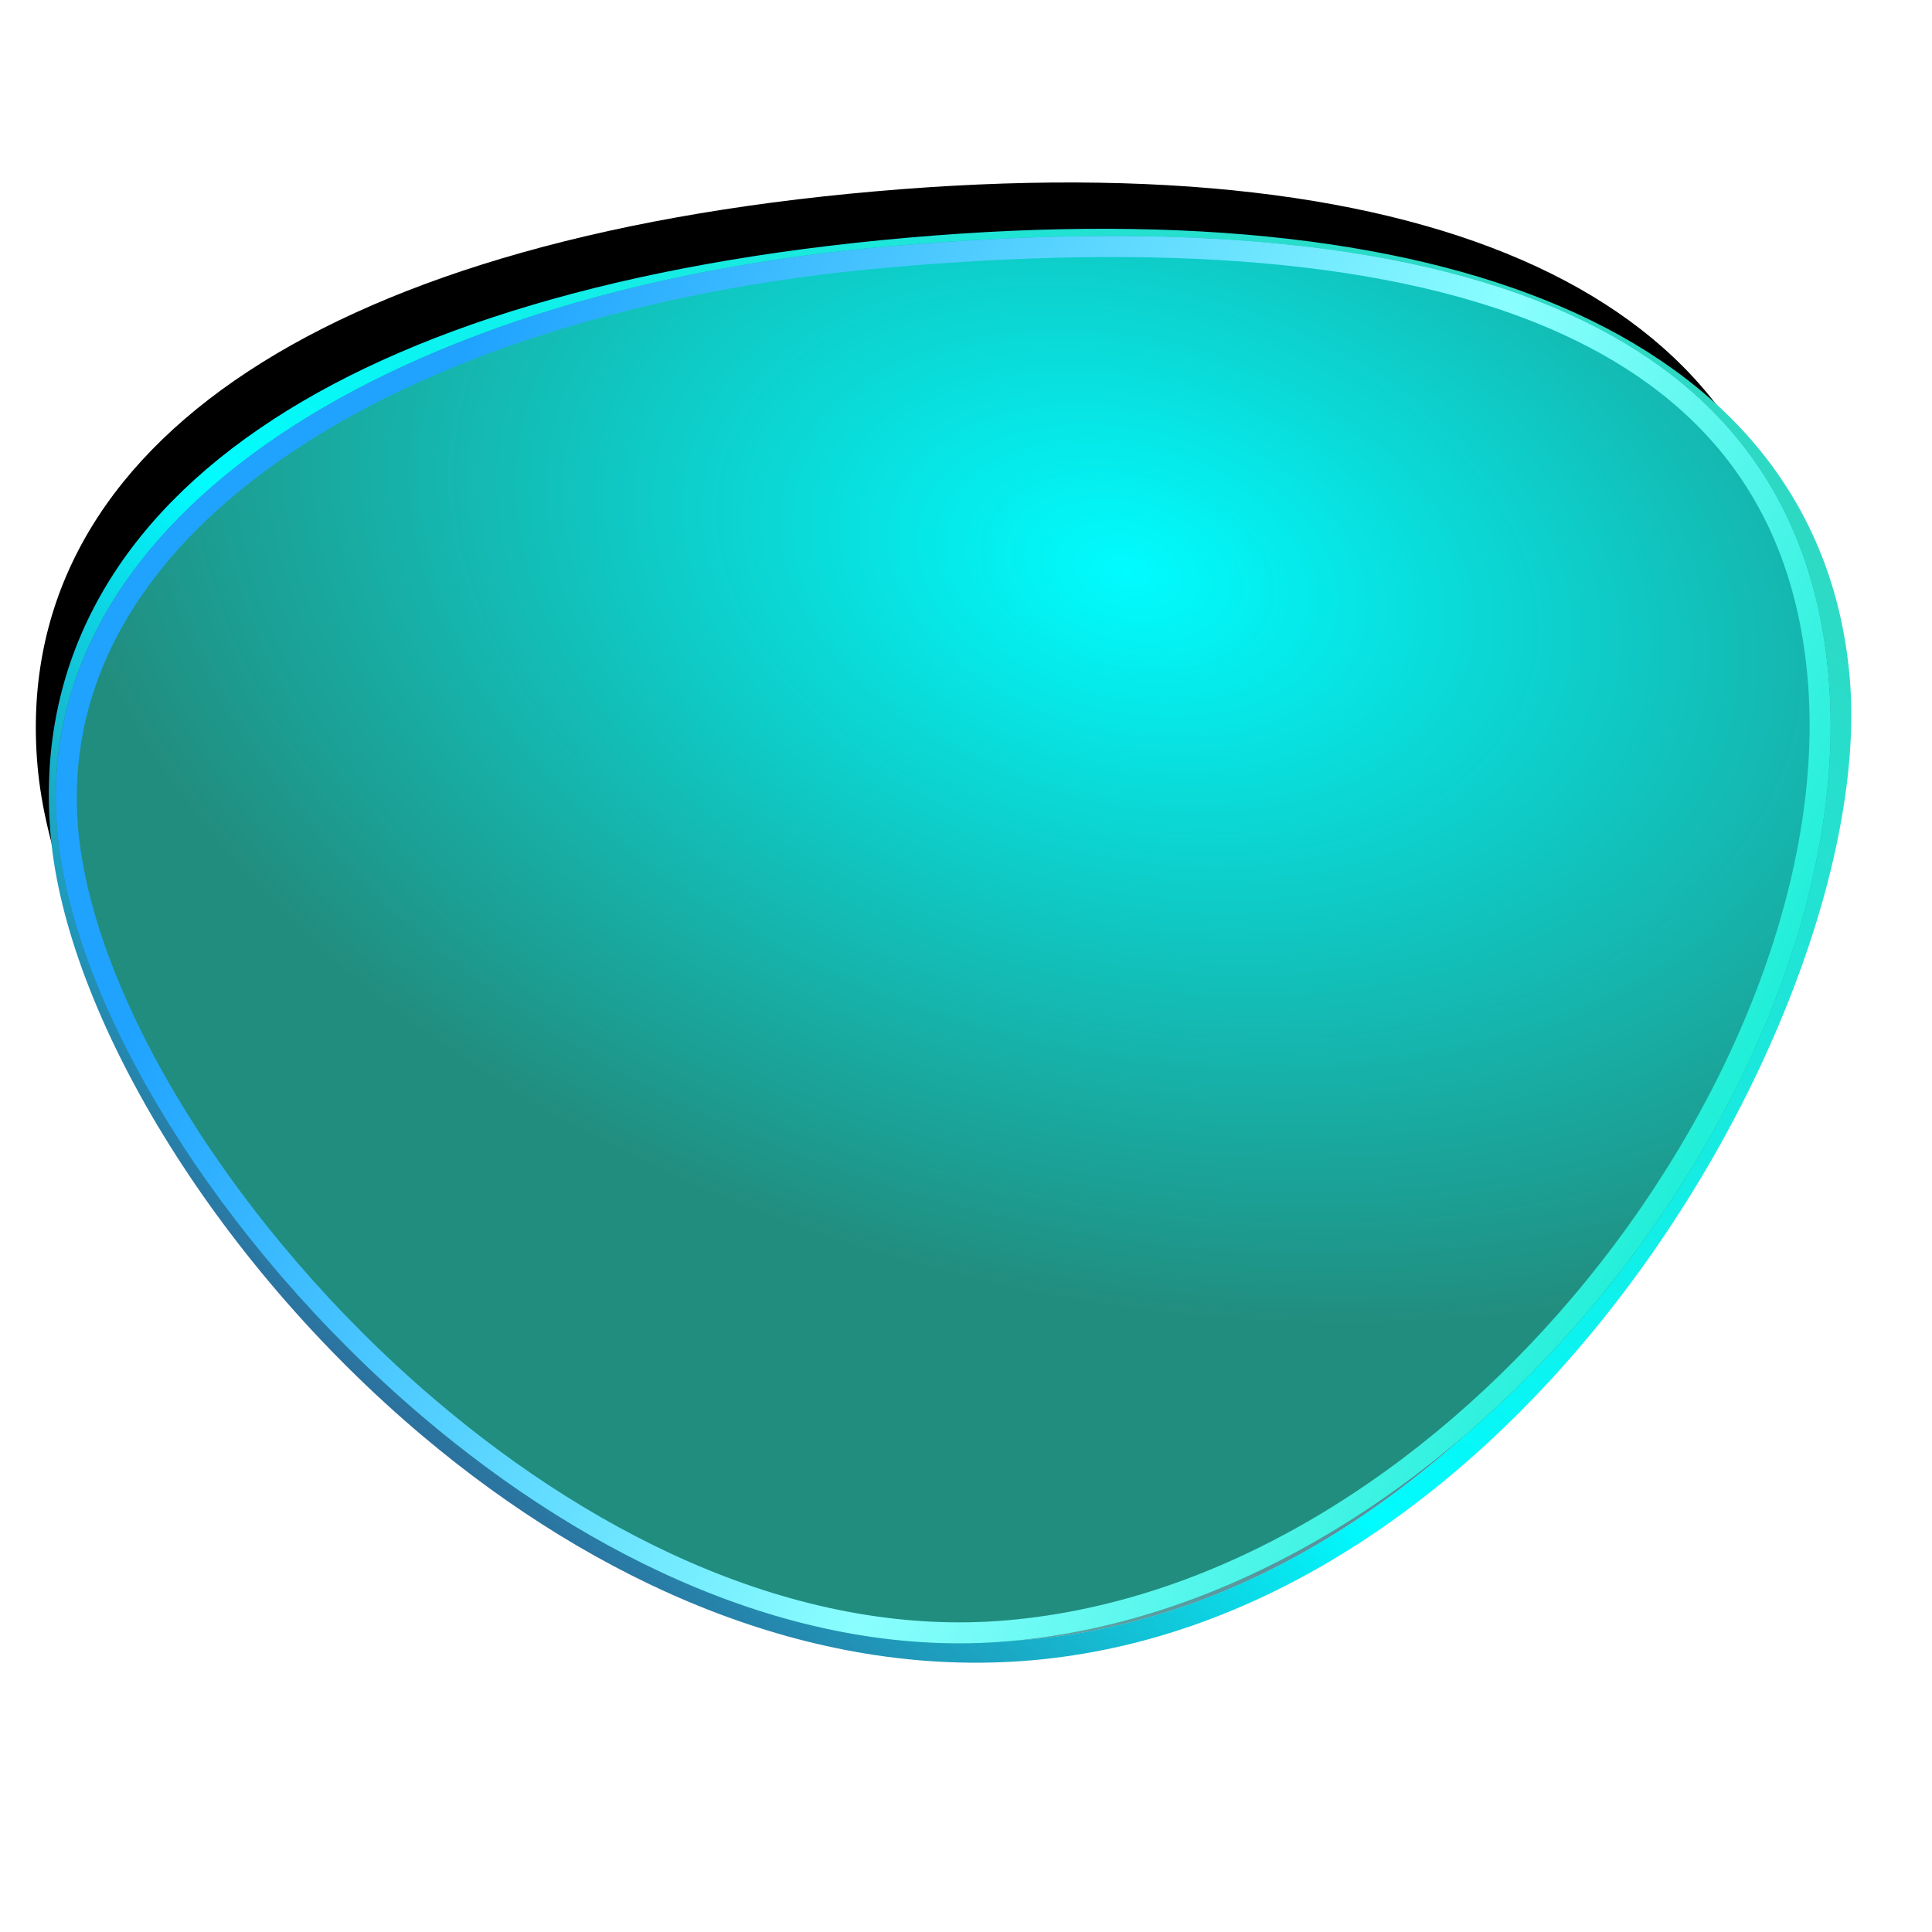 <svg xmlns="http://www.w3.org/2000/svg" xmlns:xlink="http://www.w3.org/1999/xlink" width="138" height="138" viewBox="0 0 138 138">
  <defs>
    <radialGradient id="btn_go_normal-c" cx="60.516%" cy="3.441%" r="101.56%" fx="60.516%" fy="3.441%" gradientTransform="matrix(-.104 .991 -2.467 -.417 .753 -.551)">
      <stop offset="0%" stop-color="#2ED9C3"/>
      <stop offset="64.028%" stop-opacity=".136"/>
      <stop offset="100%" stop-opacity="0"/>
    </radialGradient>
    <radialGradient id="btn_go_normal-d" cx="60.516%" cy="3.441%" r="100.77%" fx="60.516%" fy="3.441%" gradientTransform="matrix(-.104 .991 -2.467 -.417 .753 -.551)">
      <stop offset="0%" stop-color="#2ED9C3"/>
      <stop offset="63.366%" stop-opacity=".136"/>
      <stop offset="100%" stop-opacity="0"/>
    </radialGradient>
    <linearGradient id="btn_go_normal-e" x1="2.113%" x2="100%" y1="29.892%" y2="68.036%">
      <stop offset="0%" stop-color="#6487BE"/>
      <stop offset="49.259%" stop-color="#59FFEA"/>
      <stop offset="100%" stop-color="#6792BE"/>
    </linearGradient>
    <linearGradient id="btn_go_normal-g" x1="95.861%" x2="13.913%" y1="22.522%" y2="83.99%">
      <stop offset="0%" stop-color="#2ED9C3"/>
      <stop offset="61.508%" stop-color="#00FCFF"/>
      <stop offset="100%" stop-color="#325E91"/>
    </linearGradient>
    <path id="btn_go_normal-b" d="M64.199,100 C98.993,100 127,58.939 127,36.655 C127,14.372 104.671,1 64.199,1 C23.728,1 1,14.372 1,36.655 C1,58.939 29.405,100 64.199,100 Z"/>
    <filter id="btn_go_normal-a" width="115.1%" height="125.3%" x="-7.5%" y="-13.6%" filterUnits="objectBoundingBox">
      <feMorphology in="SourceAlpha" operator="dilate" radius="1.5" result="shadowSpreadOuter1"/>
      <feOffset dy="-4" in="shadowSpreadOuter1" result="shadowOffsetOuter1"/>
      <feGaussianBlur in="shadowOffsetOuter1" result="shadowBlurOuter1" stdDeviation="2"/>
      <feComposite in="shadowBlurOuter1" in2="SourceAlpha" operator="out" result="shadowBlurOuter1"/>
      <feColorMatrix in="shadowBlurOuter1" result="shadowMatrixOuter1" values="0 0 0 0 0   0 0 0 0 0   0 0 0 0 0  0 0 0 0.2 0"/>
      <feMorphology in="SourceAlpha" operator="dilate" radius="1.5" result="shadowSpreadOuter2"/>
      <feOffset dy="2" in="shadowSpreadOuter2" result="shadowOffsetOuter2"/>
      <feGaussianBlur in="shadowOffsetOuter2" result="shadowBlurOuter2" stdDeviation="2"/>
      <feComposite in="shadowBlurOuter2" in2="SourceAlpha" operator="out" result="shadowBlurOuter2"/>
      <feColorMatrix in="shadowBlurOuter2" result="shadowMatrixOuter2" values="0 0 0 0 0   0 0 0 0 0   0 0 0 0 0  0 0 0 0.1 0"/>
      <feMerge>
        <feMergeNode in="shadowMatrixOuter1"/>
        <feMergeNode in="shadowMatrixOuter2"/>
      </feMerge>
    </filter>
    <filter id="btn_go_normal-f" width="120.6%" height="132.3%" x="-10.3%" y="-17.2%" filterUnits="objectBoundingBox">
      <feMorphology in="SourceAlpha" radius="2" result="shadowSpreadInner1"/>
      <feGaussianBlur in="shadowSpreadInner1" result="shadowBlurInner1" stdDeviation="4"/>
      <feOffset dx="-2" dy="-5" in="shadowBlurInner1" result="shadowOffsetInner1"/>
      <feComposite in="shadowOffsetInner1" in2="SourceAlpha" k2="-1" k3="1" operator="arithmetic" result="shadowInnerInner1"/>
      <feColorMatrix in="shadowInnerInner1" values="0 0 0 0 0   0 0 0 0 0.988   0 0 0 0 1  0 0 0 1 0"/>
    </filter>
    <radialGradient id="btn_go_normal-h" cx="50.396%" cy="28.241%" r="76.297%" fx="50.396%" fy="28.241%" gradientTransform="matrix(0 1 -2.494 0 1.208 -.222)">
      <stop offset="0%" stop-color="#4A90E2"/>
      <stop offset="52.68%" stop-opacity=".3"/>
      <stop offset="100%" stop-opacity="0"/>
    </radialGradient>
    <radialGradient id="btn_go_normal-j" cx="61.114%" cy="24.651%" r="51.832%" fx="61.114%" fy="24.651%" gradientTransform="matrix(-.264 .942 -1.123 -.509 1.05 -.204)">
      <stop offset="0%" stop-color="#00FCFF"/>
      <stop offset="100%" stop-color="#218D7F"/>
    </radialGradient>
    <linearGradient id="btn_go_normal-k" x1="11.463%" x2="100%" y1="31.997%" y2="75.082%">
      <stop offset="0%" stop-color="#20A3FF"/>
      <stop offset="56.203%" stop-color="#8AFEFF"/>
      <stop offset="100%" stop-color="#00EACC"/>
    </linearGradient>
    <path id="btn_go_normal-i" d="M62.693,100 C95.754,100 127,64.683 127,36.417 C127,8.15 97.763,4.54747351e-13 62.693,4.54747351e-13 C27.623,4.54747351e-13 1.8189894e-12,13.681 1.8189894e-12,36.417 C1.8189894e-12,59.152 29.632,100 62.693,100 Z"/>
  </defs>
  <g fill="none" fill-rule="evenodd" transform="rotate(-5 264.683 1.039)">
    <path fill="#575757" d="M64.199,100 C98.993,100 127,58.939 127,36.655 C127,14.372 104.671,1 64.199,1 C23.728,1 1,14.372 1,36.655 C1,58.939 29.405,100 64.199,100 Z" style="mix-blend-mode:hard-light"/>
    <use fill="#000" filter="url(#btn_go_normal-a)" xlink:href="#btn_go_normal-b"/>
    <use fill="url(#btn_go_normal-c)" xlink:href="#btn_go_normal-b"/>
    <use fill="url(#btn_go_normal-d)" style="mix-blend-mode:hard-light" xlink:href="#btn_go_normal-b"/>
    <use fill="url(#btn_go_normal-e)" fill-opacity=".6" style="mix-blend-mode:hard-light" xlink:href="#btn_go_normal-b"/>
    <use fill="#000" filter="url(#btn_go_normal-f)" xlink:href="#btn_go_normal-b"/>
    <path stroke="url(#btn_go_normal-g)" stroke-width="1.5" d="M64.199,0.25 C43.923,0.25 28.073,3.601 17.251,9.707 C11.68,12.85 7.43,16.725 4.573,21.246 C1.72,25.759 0.25,30.919 0.25,36.655 C0.25,49.121 8.998,67.422 22.821,81.276 C33.995,92.476 48.459,100.75 64.199,100.75 C79.917,100.75 94.282,92.5 105.362,81.324 C119.103,67.465 127.75,49.136 127.75,36.655 C127.75,30.905 126.298,25.734 123.469,21.213 C120.641,16.693 116.433,12.82 110.901,9.679 C100.179,3.592 84.445,0.25 64.199,0.25 Z"/>
    <use fill="url(#btn_go_normal-h)" fill-opacity=".7" xlink:href="#btn_go_normal-i"/>
    <use fill="url(#btn_go_normal-j)" style="mix-blend-mode:screen" xlink:href="#btn_go_normal-i"/>
    <path stroke="url(#btn_go_normal-k)" stroke-linejoin="square" stroke-width="1.5" d="M62.693,0.75 C44.831,0.75 28.911,4.313 17.655,10.851 C7.176,16.939 0.75,25.615 0.75,36.417 C0.75,48.707 9.552,66.326 22.822,79.785 C33.812,90.931 47.896,99.25 62.693,99.25 C78.438,99.25 93.754,91.122 105.406,79.601 C117.932,67.216 126.25,50.89 126.25,36.417 C126.25,30.324 124.865,25.186 122.326,20.881 C119.608,16.272 115.57,12.623 110.527,9.767 C98.762,3.105 81.575,0.75 62.693,0.75 Z"/>
  </g>
</svg>
